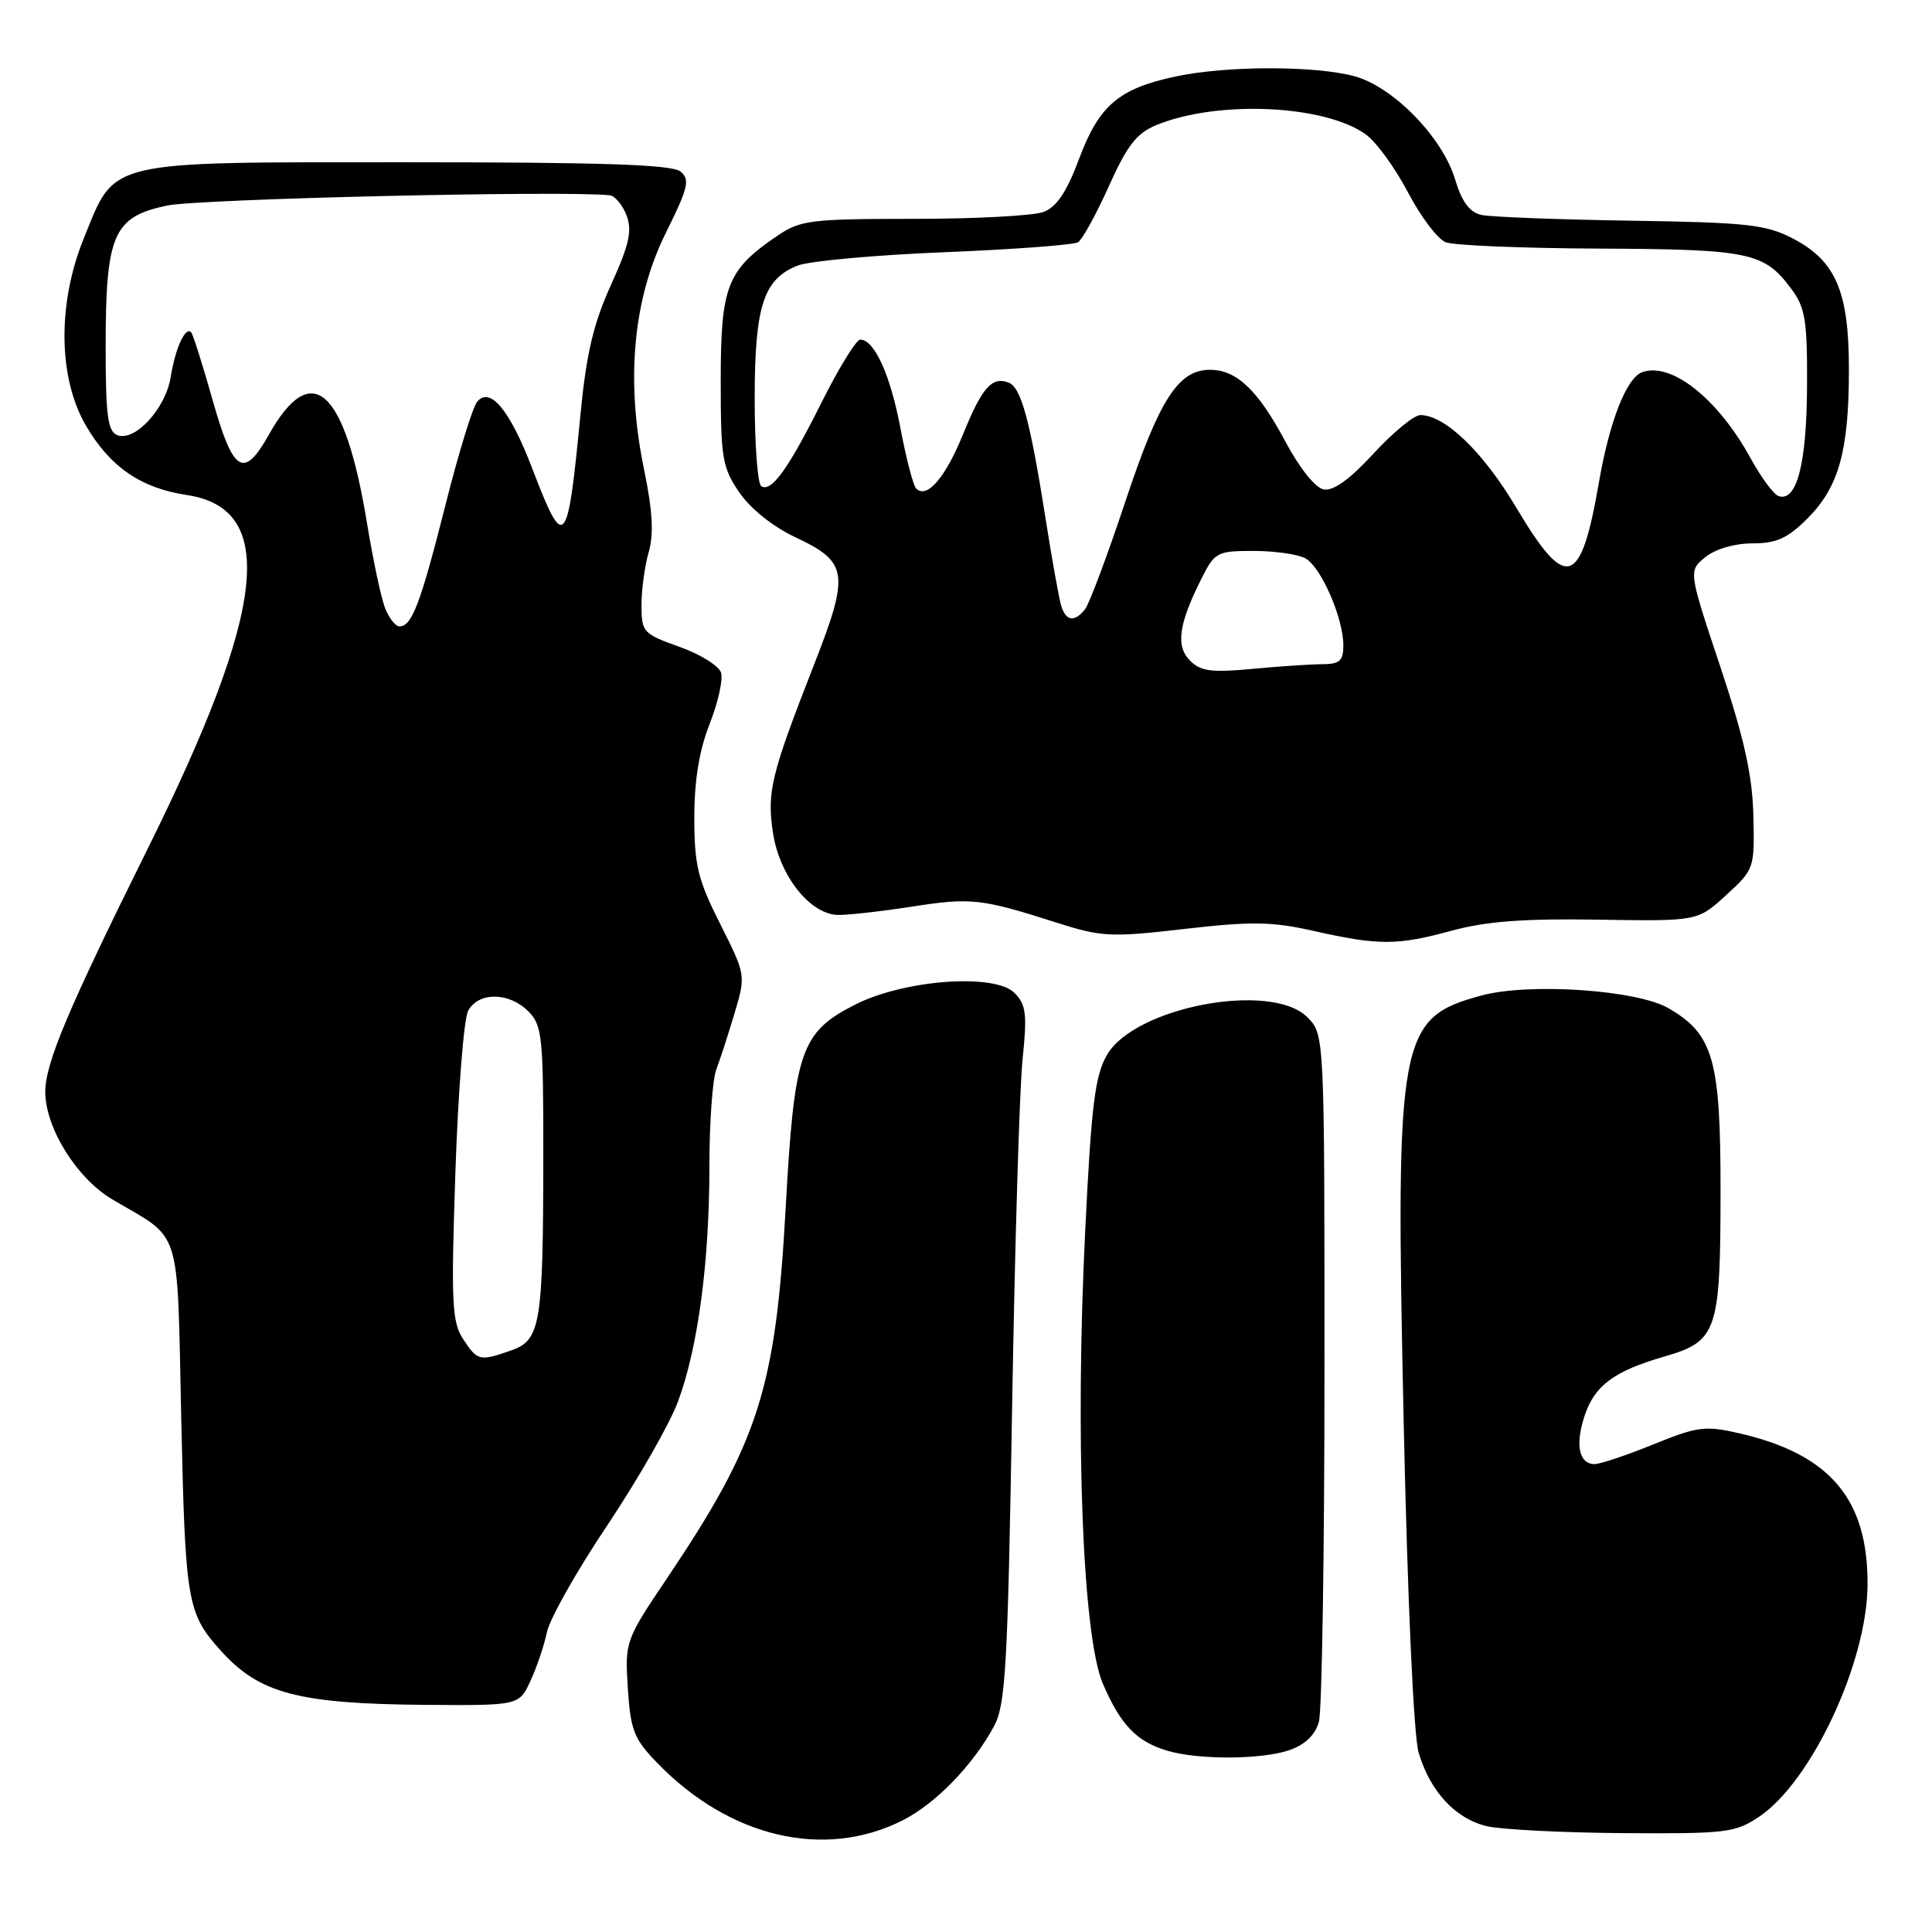 <?xml version="1.0" encoding="UTF-8" standalone="no"?>
<!DOCTYPE svg PUBLIC "-//W3C//DTD SVG 1.1//EN" "http://www.w3.org/Graphics/SVG/1.1/DTD/svg11.dtd" >
<svg xmlns="http://www.w3.org/2000/svg" xmlns:xlink="http://www.w3.org/1999/xlink" version="1.1" viewBox="0 0 256 256">
 <g >
 <path fill="currentColor"
d=" M 119.67 241.17 C 124.02 238.95 128.93 233.88 131.71 228.74 C 133.25 225.88 133.53 220.93 134.11 186.50 C 134.47 165.05 135.09 144.32 135.49 140.43 C 136.12 134.34 135.97 133.12 134.42 131.56 C 131.78 128.93 119.80 129.81 113.28 133.13 C 106.10 136.79 105.25 139.26 104.11 160.00 C 102.79 183.97 100.53 191.05 88.49 208.97 C 82.84 217.36 82.80 217.49 83.19 223.71 C 83.55 229.25 84.00 230.41 87.05 233.56 C 96.66 243.51 109.30 246.46 119.67 241.17 Z  M 233.10 240.72 C 240.03 236.06 247.40 220.30 247.46 210.00 C 247.53 198.64 242.50 192.69 230.47 189.92 C 225.94 188.88 224.93 189.01 219.08 191.39 C 215.55 192.82 212.04 194.00 211.30 194.00 C 209.23 194.00 208.69 191.46 209.96 187.62 C 211.29 183.58 213.85 181.68 220.60 179.73 C 227.52 177.72 227.97 176.41 227.98 158.00 C 228.00 140.39 227.05 137.04 221.06 133.58 C 216.89 131.17 202.65 130.20 196.34 131.90 C 185.32 134.88 184.89 137.21 185.99 188.23 C 186.51 212.20 187.32 230.02 187.98 232.25 C 189.51 237.39 192.86 241.00 197.02 241.98 C 198.93 242.43 207.07 242.84 215.10 242.90 C 228.74 242.99 229.93 242.85 233.10 240.72 Z  M 170.86 231.90 C 172.93 231.18 174.27 229.89 174.76 228.15 C 175.17 226.69 175.50 205.60 175.50 181.28 C 175.50 137.06 175.50 137.06 173.22 134.78 C 168.44 130.01 150.37 133.41 146.68 139.78 C 145.10 142.50 144.61 146.42 143.81 162.78 C 142.43 190.51 143.45 216.86 146.14 223.11 C 148.49 228.56 150.60 230.76 154.64 231.97 C 158.78 233.21 167.20 233.17 170.86 231.90 Z  M 70.28 222.75 C 71.11 220.96 72.10 218.05 72.47 216.27 C 72.84 214.49 76.44 208.12 80.47 202.11 C 84.49 196.10 88.70 188.74 89.82 185.76 C 92.48 178.63 94.00 167.30 94.00 154.49 C 94.00 148.79 94.41 143.05 94.91 141.73 C 95.41 140.41 96.50 137.05 97.33 134.27 C 98.83 129.20 98.83 129.20 95.42 122.41 C 92.46 116.54 92.00 114.63 92.00 108.34 C 92.00 103.40 92.65 99.43 94.03 95.92 C 95.15 93.09 95.83 90.03 95.54 89.12 C 95.25 88.22 92.76 86.67 90.01 85.70 C 85.22 83.99 85.00 83.76 85.00 80.20 C 85.00 78.16 85.43 74.98 85.96 73.15 C 86.65 70.74 86.47 67.66 85.33 62.15 C 82.89 50.36 83.89 39.61 88.22 30.87 C 91.20 24.87 91.46 23.80 90.17 22.73 C 89.06 21.81 79.96 21.50 53.92 21.50 C 13.65 21.50 15.36 21.10 11.10 31.59 C 7.58 40.27 7.71 50.12 11.41 56.44 C 14.60 61.88 18.68 64.68 24.74 65.59 C 36.80 67.40 35.33 80.71 19.55 112.50 C 8.97 133.83 6.00 140.89 6.00 144.68 C 6.00 149.45 10.18 156.15 14.87 158.92 C 24.22 164.44 23.44 161.92 24.02 188.16 C 24.56 212.46 24.79 213.79 29.37 218.85 C 34.40 224.39 39.60 225.76 56.14 225.90 C 68.77 226.00 68.77 226.00 70.28 222.75 Z  M 192.36 123.32 C 196.91 122.08 201.91 121.70 211.72 121.86 C 224.95 122.07 224.95 122.07 228.72 118.61 C 232.46 115.19 232.50 115.07 232.33 108.06 C 232.20 102.73 231.12 97.85 227.94 88.31 C 223.72 75.65 223.72 75.65 225.97 73.82 C 227.31 72.74 229.84 72.00 232.21 72.00 C 235.39 72.00 236.87 71.33 239.50 68.70 C 243.65 64.55 244.99 59.75 244.99 49.00 C 245.00 38.60 243.25 34.54 237.50 31.57 C 233.97 29.75 231.42 29.47 216.00 29.24 C 206.38 29.09 197.50 28.75 196.29 28.48 C 194.73 28.13 193.70 26.74 192.81 23.78 C 191.15 18.21 184.63 11.52 179.50 10.11 C 174.32 8.69 162.54 8.69 155.80 10.13 C 148.25 11.73 145.63 13.96 142.98 21.06 C 141.35 25.43 140.01 27.43 138.28 28.08 C 136.96 28.59 129.22 29.00 121.08 29.00 C 107.39 29.00 106.05 29.17 102.99 31.25 C 96.33 35.78 95.50 37.91 95.50 50.40 C 95.50 60.73 95.70 61.94 97.97 65.26 C 99.45 67.41 102.42 69.79 105.33 71.16 C 112.40 74.47 112.62 75.94 107.83 88.16 C 102.15 102.69 101.61 104.90 102.42 110.34 C 103.28 116.03 107.33 121.16 111.03 121.23 C 112.39 121.26 116.79 120.76 120.81 120.14 C 128.64 118.91 130.00 119.06 139.96 122.24 C 145.98 124.16 147.15 124.22 156.96 123.09 C 165.80 122.07 168.55 122.11 174.00 123.34 C 182.71 125.30 185.14 125.29 192.36 123.32 Z  M 61.37 177.44 C 59.88 175.17 59.76 172.65 60.34 155.38 C 60.70 144.65 61.46 135.01 62.03 133.94 C 63.39 131.41 67.44 131.44 70.00 134.00 C 71.85 135.85 72.00 137.33 71.99 153.25 C 71.97 175.52 71.63 177.58 67.73 178.94 C 63.55 180.40 63.27 180.34 61.37 177.44 Z  M 51.00 80.51 C 50.48 79.14 49.41 74.08 48.62 69.26 C 45.69 51.43 41.30 47.49 35.63 57.59 C 32.29 63.54 30.90 62.68 28.17 53.00 C 26.85 48.33 25.57 44.29 25.33 44.03 C 24.57 43.21 23.23 46.13 22.62 49.95 C 21.96 54.13 17.89 58.56 15.55 57.66 C 14.28 57.17 14.00 55.07 14.00 46.00 C 14.00 31.05 15.00 28.74 22.12 27.24 C 26.33 26.35 74.42 25.23 80.77 25.87 C 81.48 25.94 82.48 27.14 83.02 28.54 C 83.79 30.58 83.38 32.41 80.95 37.77 C 78.62 42.91 77.69 46.88 76.91 54.97 C 75.20 72.72 74.78 73.19 70.54 62.11 C 67.57 54.34 64.94 51.16 63.22 53.24 C 62.63 53.95 60.74 60.11 59.02 66.94 C 55.73 79.95 54.58 83.00 52.94 83.00 C 52.40 83.00 51.52 81.88 51.00 80.51 Z  M 157.70 87.55 C 155.77 85.63 156.16 82.74 159.16 76.75 C 160.96 73.16 161.26 73.00 166.09 73.00 C 168.86 73.00 171.95 73.44 172.95 73.97 C 175.03 75.09 178.00 81.87 178.00 85.52 C 178.00 87.56 177.51 88.00 175.25 88.01 C 173.74 88.01 169.55 88.29 165.95 88.63 C 160.56 89.14 159.09 88.95 157.70 87.55 Z  M 140.61 80.25 C 140.32 79.29 139.37 74.00 138.51 68.50 C 136.48 55.66 135.30 51.33 133.65 50.70 C 131.44 49.85 130.14 51.32 127.61 57.54 C 125.26 63.32 122.81 66.15 121.40 64.73 C 121.01 64.35 120.08 60.78 119.33 56.82 C 117.99 49.69 115.86 45.00 113.99 45.00 C 113.46 45.00 111.17 48.71 108.90 53.25 C 104.44 62.17 102.22 65.26 100.87 64.42 C 100.39 64.12 100.00 58.94 100.00 52.89 C 100.00 40.56 101.16 36.97 105.70 35.19 C 107.24 34.58 115.99 33.79 125.15 33.42 C 134.31 33.05 142.27 32.45 142.84 32.10 C 143.41 31.75 145.25 28.41 146.92 24.69 C 149.35 19.27 150.61 17.65 153.23 16.57 C 161.32 13.24 175.58 13.88 181.00 17.83 C 182.38 18.83 184.88 22.28 186.57 25.50 C 188.25 28.71 190.50 31.69 191.57 32.10 C 192.63 32.52 201.82 32.90 212.00 32.94 C 231.92 33.04 233.77 33.43 237.40 38.33 C 239.22 40.79 239.49 42.52 239.44 51.33 C 239.38 61.51 238.08 66.51 235.68 65.74 C 235.03 65.53 233.36 63.27 231.96 60.72 C 227.62 52.79 221.39 47.87 217.55 49.34 C 215.50 50.13 213.25 55.90 211.88 63.84 C 209.47 77.84 207.55 78.43 200.90 67.24 C 196.51 59.86 191.46 55.00 188.20 55.00 C 187.37 55.00 184.58 57.30 182.00 60.10 C 178.85 63.52 176.68 65.09 175.40 64.85 C 174.28 64.64 172.20 62.04 170.32 58.51 C 166.71 51.72 163.86 49.00 160.34 49.00 C 156.13 49.00 153.62 52.90 149.10 66.50 C 146.72 73.65 144.32 80.06 143.76 80.75 C 142.36 82.49 141.23 82.31 140.61 80.25 Z "/>
</g>
</svg>